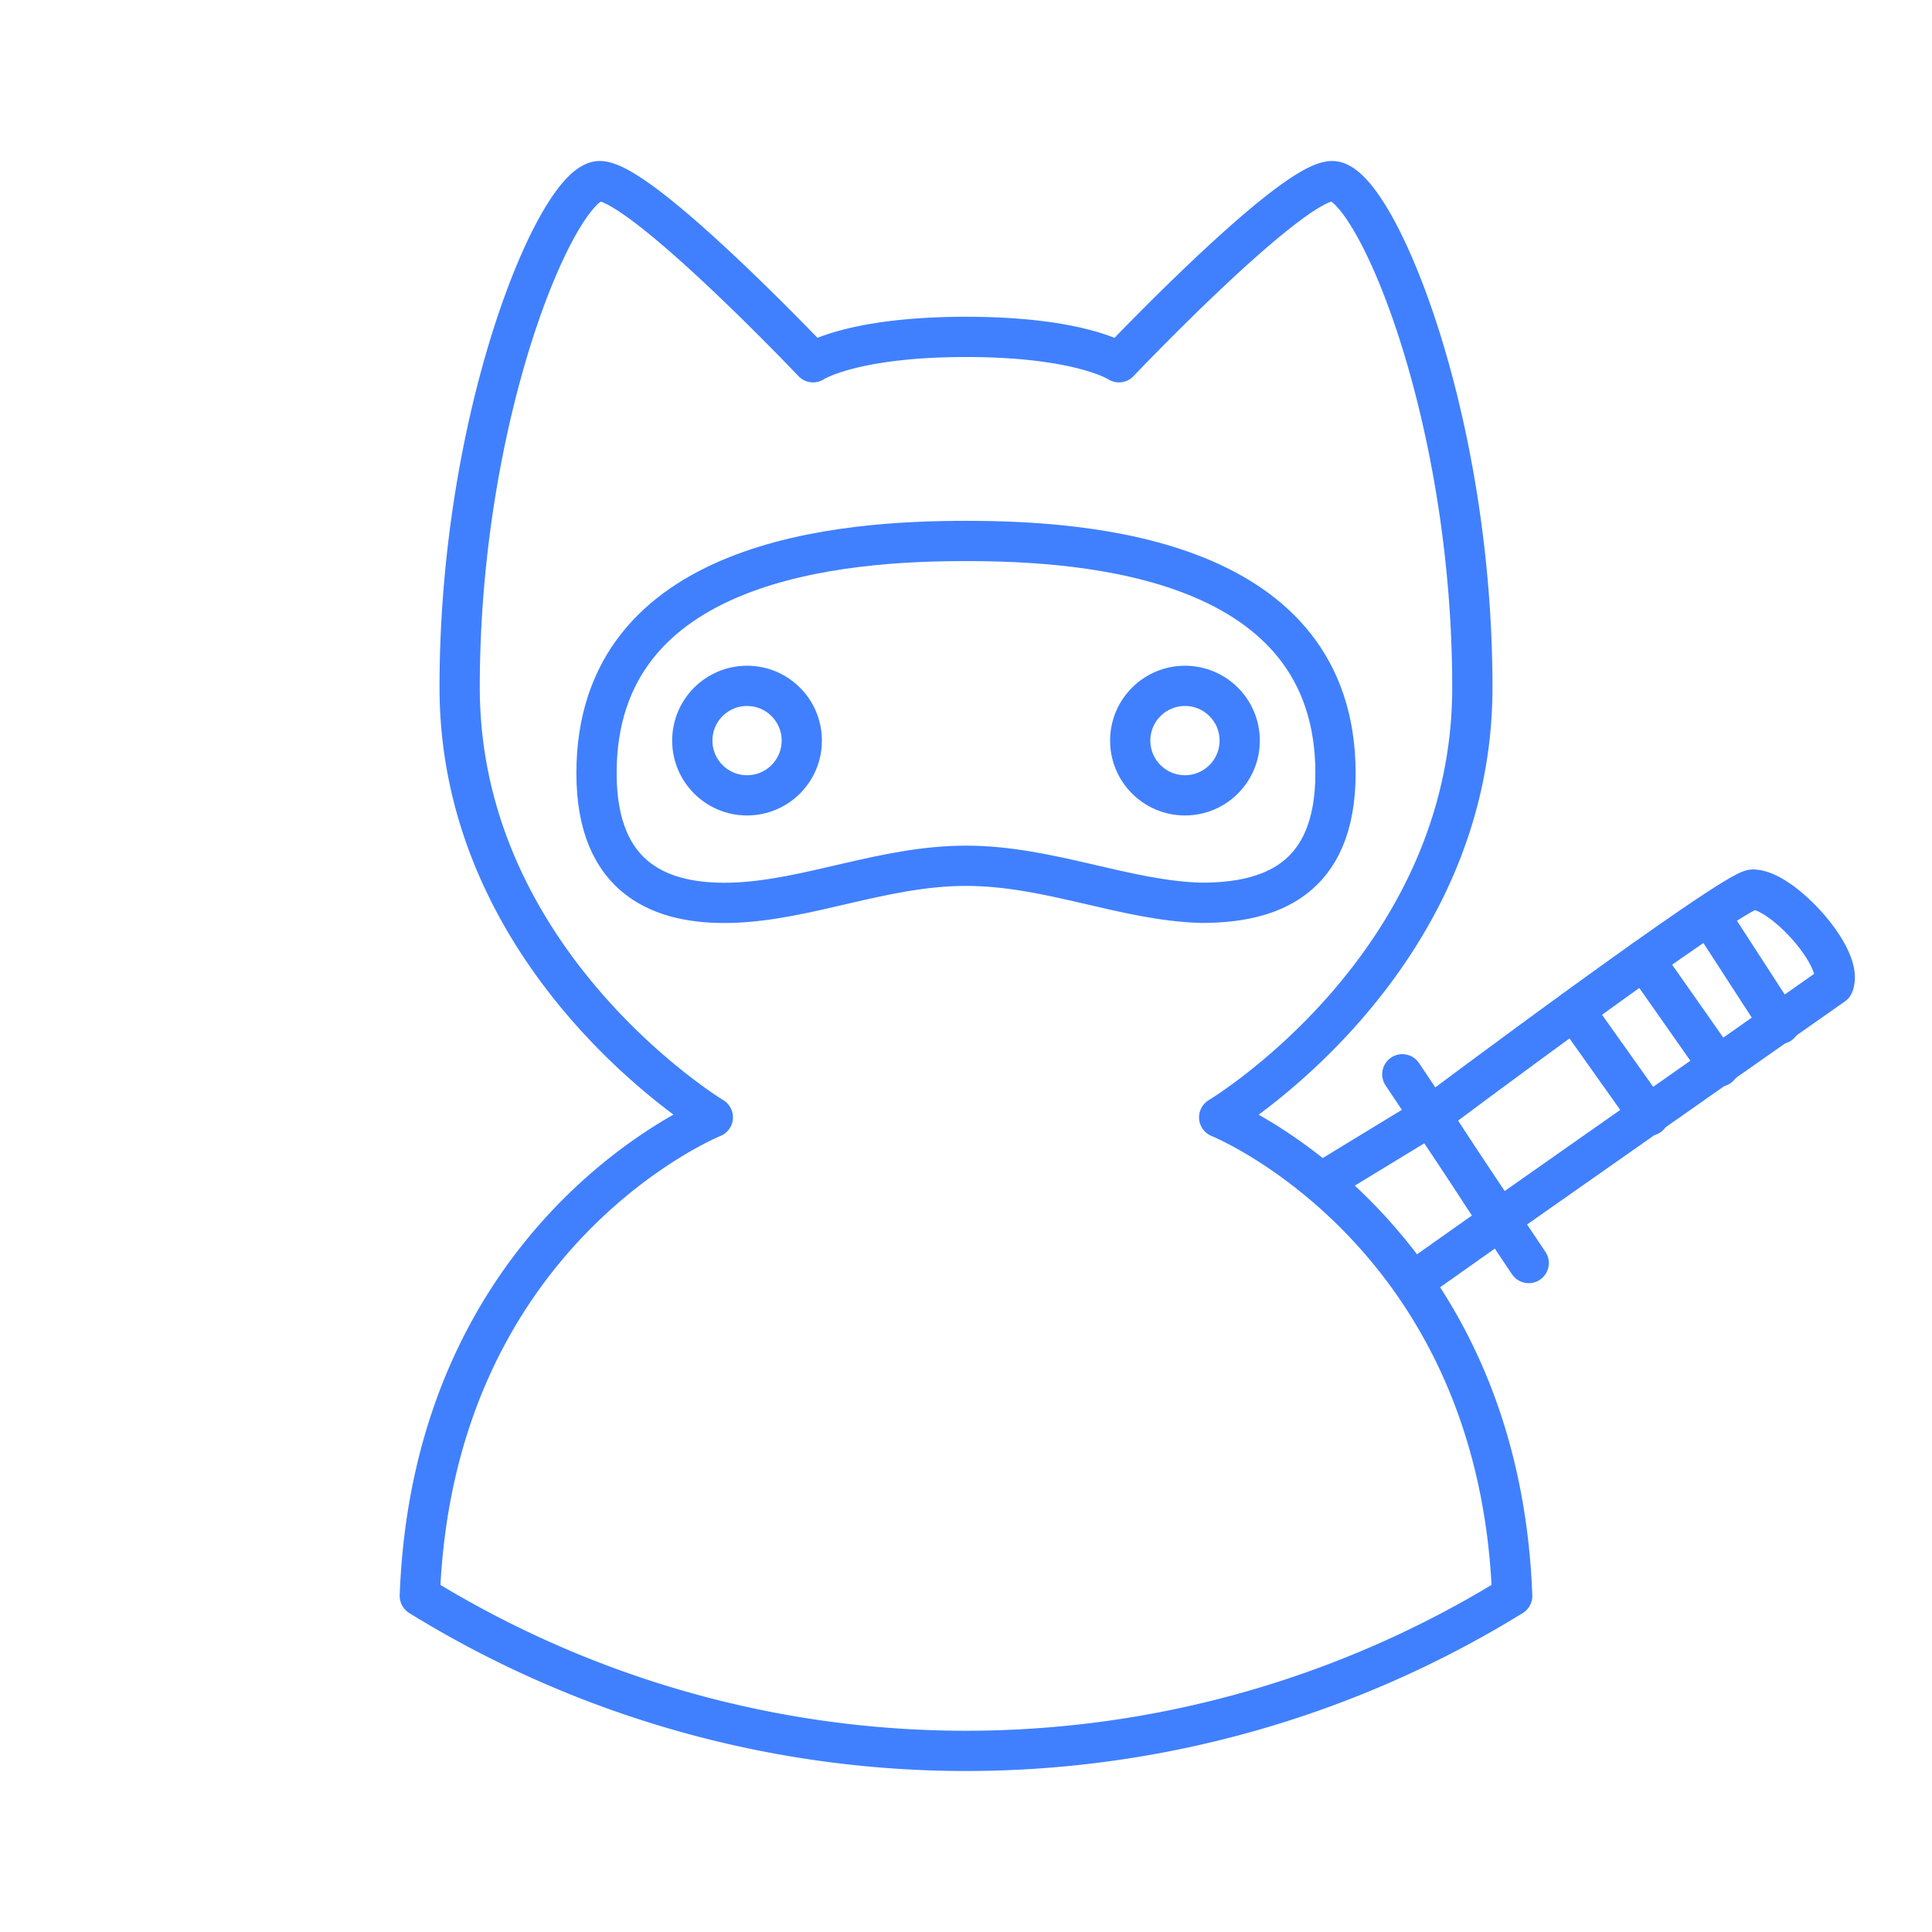 <svg xmlns="http://www.w3.org/2000/svg" viewBox="0 0 48 48"><defs><style>.a{fill:none;stroke:#4080ff;stroke-linecap:round;stroke-linejoin:round;}</style></defs><circle class="a" cx="29.44" cy="18.4" r="1.36"/><path class="a" d="M24,13.44c-3,0-9.18.41-9.18,5.77,0,2.67,1.65,3.26,3.33,3.22,1.91-.05,3.78-.92,5.85-.92s3.94.87,5.85.92c1.68,0,3.33-.55,3.33-3.22C33.18,13.85,27,13.44,24,13.44Z"/><circle class="a" cx="18.56" cy="18.4" r="1.36"/><path class="a" d="M36.58,17.08c0-6.88-2.45-12.58-3.48-12.58S27.8,9,27.8,9s-.95-.63-3.8-.63S20.2,9,20.2,9,15.93,4.5,14.9,4.5s-3.48,5.7-3.48,12.58,6.29,10.68,6.29,10.68-6.94,2.8-7.28,11.89a25.84,25.84,0,0,0,27.14,0c-.34-9.09-7.28-11.89-7.28-11.89S36.58,24,36.58,17.08Z"/><polyline class="a" points="35.17 31.8 37.25 30.33 35.55 27.72 32.89 29.34"/><line class="a" x1="37.98" y1="31.38" x2="34.84" y2="26.69"/><path class="a" d="M35.55,27.72s7.51-5.62,8-5.62c.73,0,2.29,1.72,2,2.37l-8.35,5.86"/><line class="a" x1="39.11" y1="25.1" x2="40.97" y2="27.72"/><line class="a" x1="40.85" y1="23.85" x2="42.71" y2="26.5"/><line class="a" x1="42.47" y1="22.74" x2="44.22" y2="25.44"/></svg>